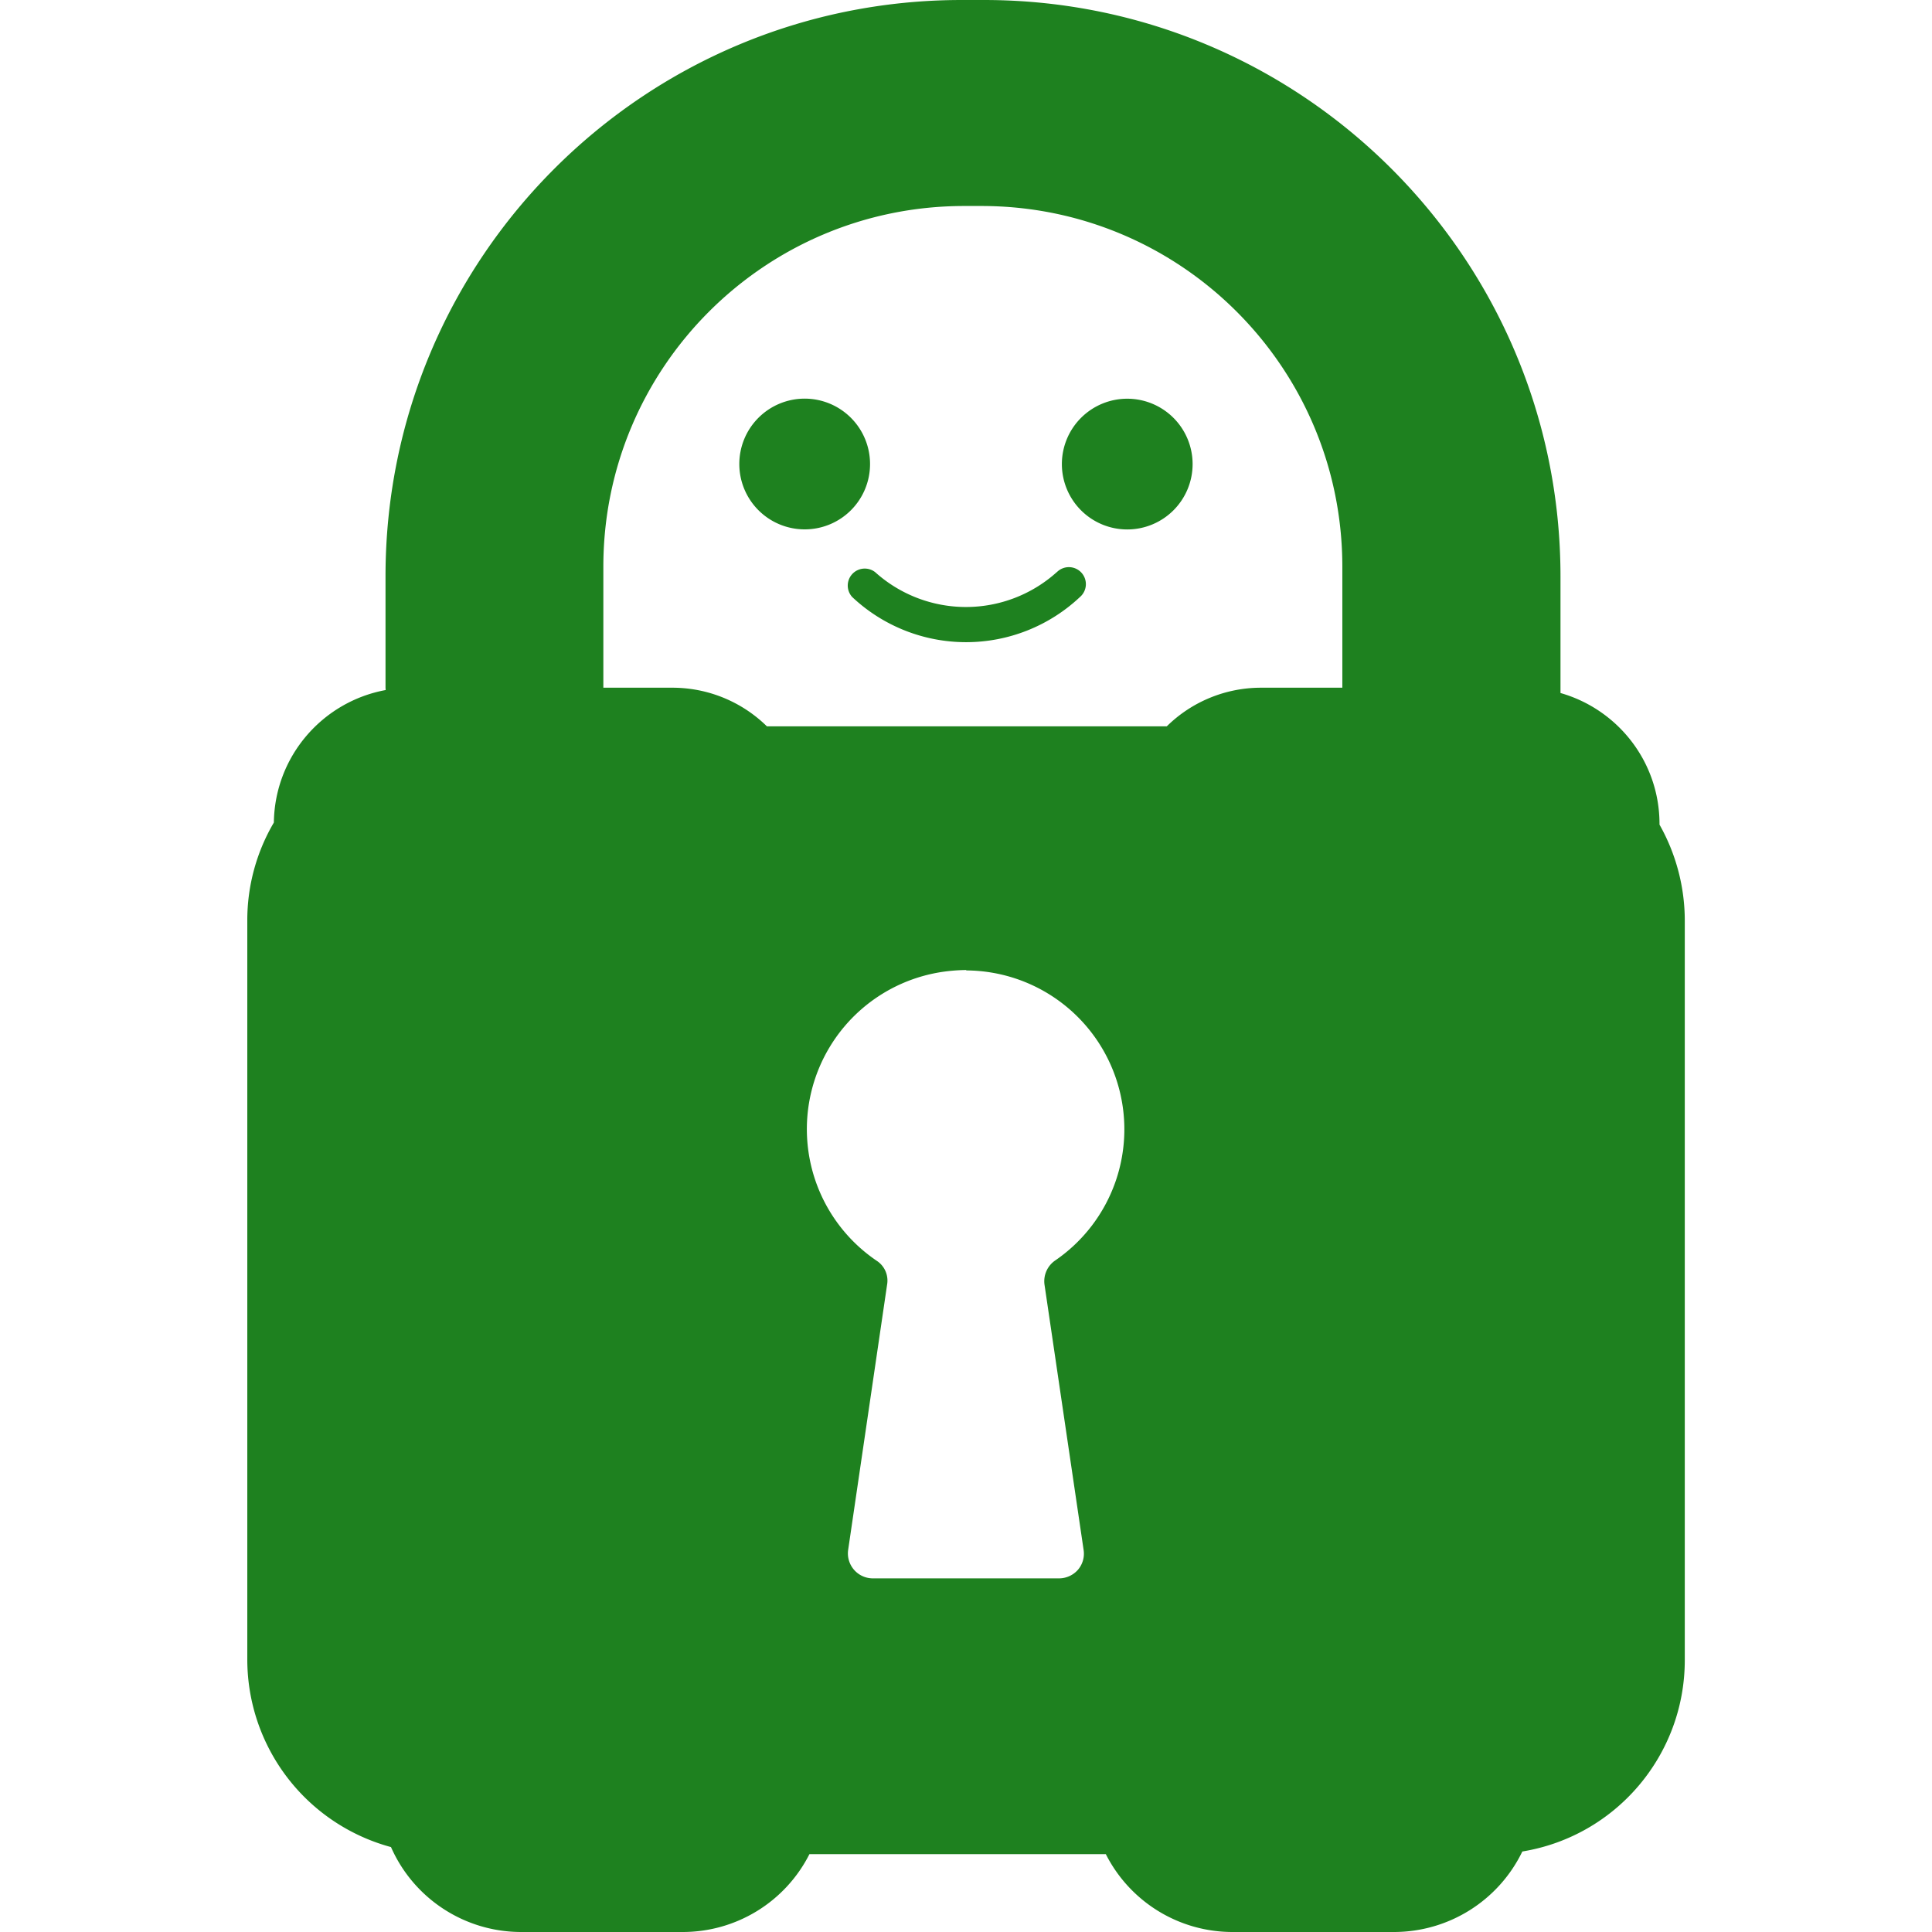 <svg fill="#1E811F" role="img" viewBox="0 0 24 24" xmlns="http://www.w3.org/2000/svg"><title>Private Internet Access</title><path d="M10.808 5.764a.812.812 0 1 0-.812.812.811.811 0 0 0 .812-.812m3.196-.811a.812.812 0 1 0 .811.811.812.812 0 0 0-.811-.811m-.876 2.154a1.686 1.686 0 0 1-2.257 0 .211.211 0 0 0-.285.309 2.064 2.064 0 0 0 2.83 0 .211.211 0 1 0-.287-.309M11.947 0C7.994 0 4.789 3.205 4.789 7.158V8.543c0 .008.002.02.002.029-.783.144-1.378.823-1.389 1.646a2.393 2.393 0 0 0-.33 1.221v9.178a2.415 2.415 0 0 0 1.785 2.328A1.767 1.767 0 0 0 6.473 24h2.006a1.763 1.763 0 0 0 1.576-.967h3.682c.301.594.91.968 1.576.967h2.008a1.772 1.772 0 0 0 1.59-1c1.165-.191 2.02-1.2 2.018-2.381v-9.178a2.428 2.428 0 0 0-.314-1.197v-.01c-.001-.774-.521-1.423-1.23-1.625V7.158C19.383 3.205 16.176 0 12.223 0Zm.031 2.559h.215c2.475 0 4.482 2.005 4.482 4.481V8.543H15.668a1.667 1.667 0 0 0-1.174.48H9.527a1.675 1.675 0 0 0-1.184-.48h-.848V7.039c0-2.475 2.007-4.48 4.482-4.48zm.025 9.492v.004a1.974 1.974 0 0 1 1.105 3.603.313.313 0 0 0-.133.299l.486 3.297a.307.307 0 0 1-.07.246.314.314 0 0 1-.234.107h-2.316a.31.31 0 0 1-.305-.353l.484-3.297a.293.293 0 0 0-.129-.295 1.975 1.975 0 0 1 .885-3.598 2.176 2.176 0 0 1 .227-.014z"/></svg>